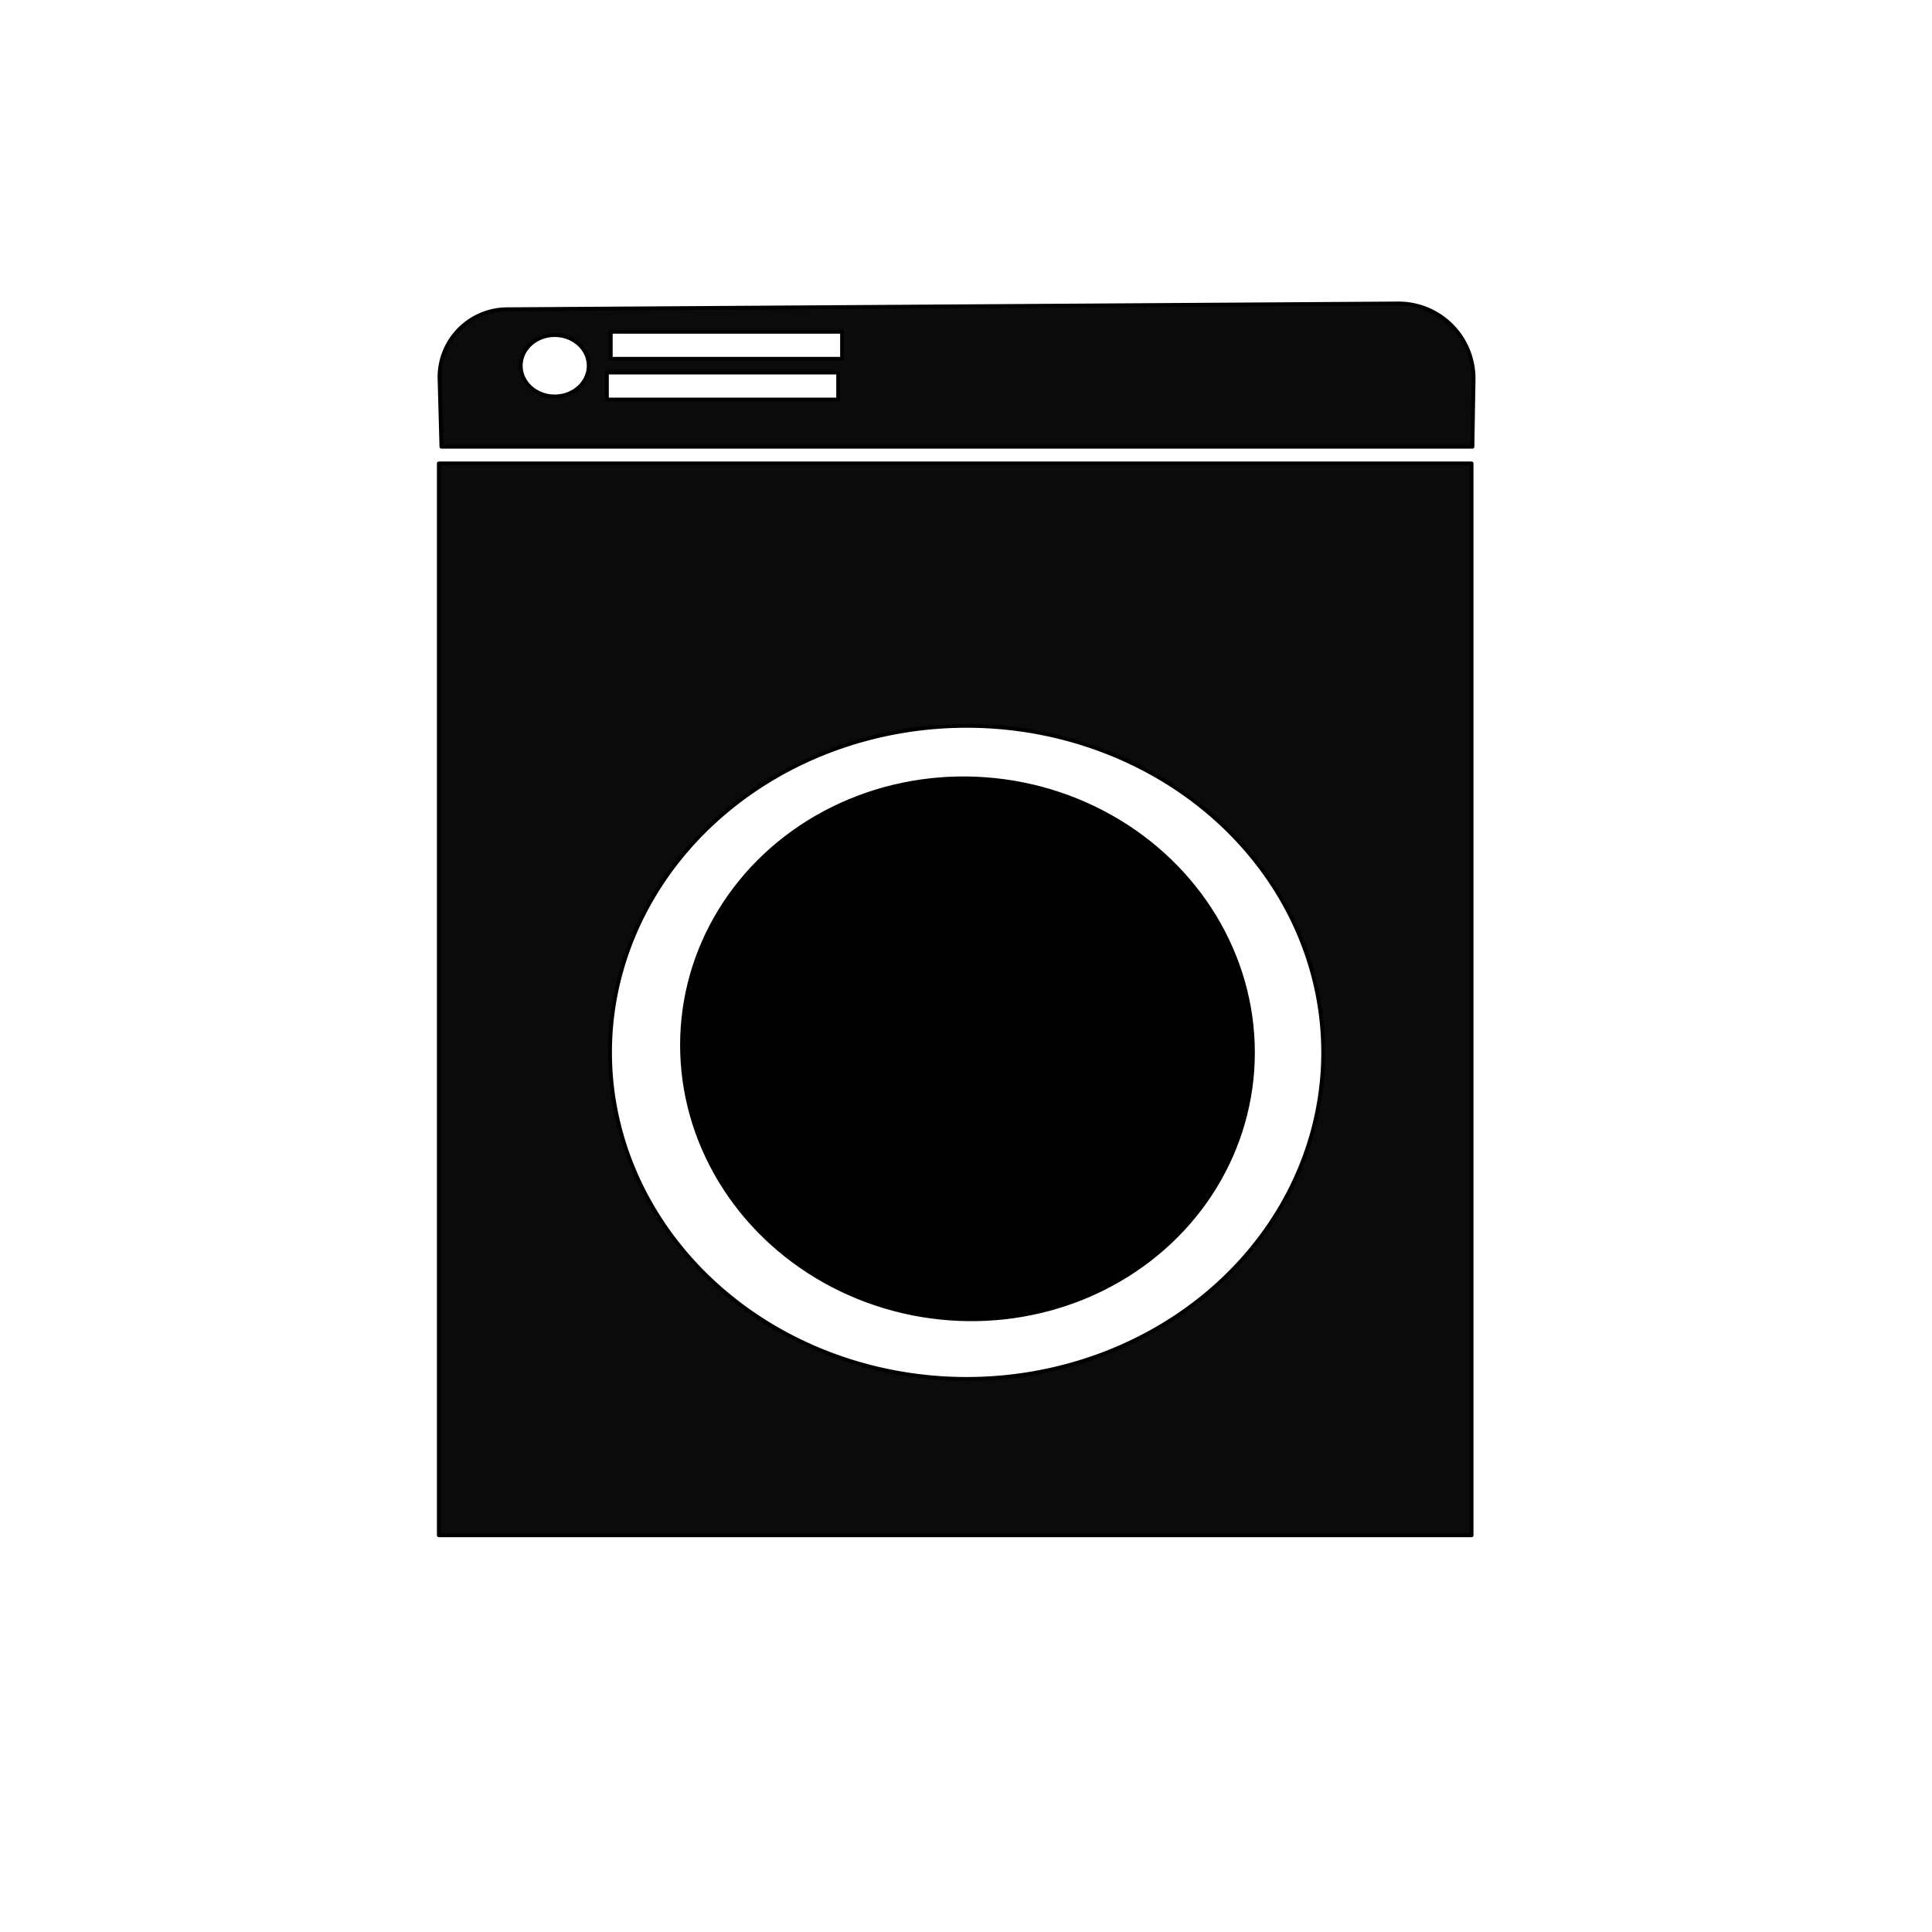<?xml version="1.0" encoding="UTF-8" standalone="no"?>
<!-- Created with Inkscape (http://www.inkscape.org/) -->

<svg
   width="500"
   height="500"
   viewBox="0 0 132.292 132.292"
   version="1.1"
   id="svg1"
   inkscape:version="1.3.2 (091e20e, 2023-11-25, custom)"
   sodipodi:docname="IconeMAquinaDeLavar2.svg"
   xmlns:inkscape="http://www.inkscape.org/namespaces/inkscape"
   xmlns:sodipodi="http://sodipodi.sourceforge.net/DTD/sodipodi-0.dtd"
   xmlns="http://www.w3.org/2000/svg"
   xmlns:svg="http://www.w3.org/2000/svg">
  <sodipodi:namedview
     id="namedview1"
     pagecolor="#ffffff"
     bordercolor="#000000"
     borderopacity="0.25"
     inkscape:showpageshadow="2"
     inkscape:pageopacity="0.0"
     inkscape:pagecheckerboard="0"
     inkscape:deskcolor="#d1d1d1"
     inkscape:document-units="mm"
     inkscape:zoom="1.5861561"
     inkscape:cx="198.90855"
     inkscape:cy="267.62814"
     inkscape:window-width="1920"
     inkscape:window-height="991"
     inkscape:window-x="-9"
     inkscape:window-y="-9"
     inkscape:window-maximized="1"
     inkscape:current-layer="layer1" />
  <defs
     id="defs1">
    <inkscape:path-effect
       effect="fillet_chamfer"
       id="path-effect4"
       is_visible="true"
       lpeversion="1"
       nodesatellites_param="F,0,0,1,0,4.746,0,1 @ F,0,0,1,0,0,0,1 @ F,0,0,1,0,0,0,1 @ F,0,0,1,0,5.263,0,1 | F,0,0,1,0,0,0,1 @ F,0,0,1,0,0,0,1 @ F,0,0,1,0,0,0,1 @ F,0,0,1,0,0,0,1 | F,0,0,1,0,0,0,1 @ F,0,0,1,0,0,0,1 @ F,0,0,1,0,0,0,1 @ F,0,0,1,0,0,0,1 | F,0,0,1,0,0,0,1 @ F,0,0,1,0,0,0,1 @ F,0,0,1,0,0,0,1 @ F,0,0,1,0,0,0,1"
       radius="0"
       unit="px"
       method="auto"
       mode="F"
       chamfer_steps="1"
       flexible="false"
       use_knot_distance="true"
       apply_no_radius="true"
       apply_with_radius="true"
       only_selected="false"
       hide_knots="false" />
  </defs>
  <g
     inkscape:label="Camada 1"
     inkscape:groupmode="layer"
     id="layer1">
    <path
       d="M 30.049,31.735 V 105.125 H 100.764 V 31.735 Z M 66.188,49.7 A 24.418,22.361 0 0 1 90.606,72.061 24.418,22.361 0 0 1 66.188,94.422 24.418,22.361 0 0 1 41.77,72.061 24.418,22.361 0 0 1 66.188,49.7 Z"
       style="fill:#0b0b0b;stroke:#000000;stroke-width:0.265;stroke-linejoin:round;paint-order:stroke fill markers"
       id="path16" />
    <path
       d="m 30.1,25.953 0.126,4.635 h 70.596 l 0.078,-4.579 a 5.141,5.141 45.299 0 0 -5.174,-5.228 l -61.01,0.396 a 4.649,4.649 134.033 0 0 -4.617,4.775 z M 41.819,22.716 H 57.66 v 1.852 H 41.819 Z m -3.835,0.227 c 1.285,-8e-5 2.327,0.941 2.328,2.102 -7.3e-5,1.161 -1.042,2.102 -2.328,2.102 -1.285,8e-5 -2.327,-0.941 -2.328,-2.102 7.3e-5,-1.161 1.042,-2.102 2.328,-2.102 z m 3.572,2.566 H 57.396 v 1.852 H 41.556 Z"
       style="fill:#0b0b0b;stroke:#000000;stroke-width:0.265;stroke-linejoin:round;paint-order:stroke fill markers"
       id="path4"
       inkscape:path-effect="#path-effect4"
       inkscape:original-d="m 29.970272,21.208476 0.25579,9.379838 h 70.596208 l 0.16681,-9.841349 z m 11.848881,1.507967 H 57.65953 v 1.851566 H 41.819153 Z m -3.835425,0.226859 c 1.285369,-8e-5 2.327434,0.94111 2.327507,2.102198 -7.3e-5,1.161087 -1.042138,2.102277 -2.327507,2.102197 -1.285369,8e-5 -2.327433,-0.94111 -2.327506,-2.102197 7.3e-5,-1.161087 1.042137,-2.102278 2.327506,-2.102198 z m 3.571875,2.566252 H 57.39598 v 1.851567 H 41.555603 Z"
       sodipodi:nodetypes="cccccccccccccccccccc" />
    <ellipse
       style="fill:#000000;stroke:#000000;stroke-width:0.265;stroke-linejoin:round;paint-order:stroke fill markers"
       id="path17"
       cx="66.247"
       cy="70.955"
       rx="19.545"
       ry="18.515"
       transform="matrix(1,0.013,0,1,0,0)" />
  </g>
</svg>
